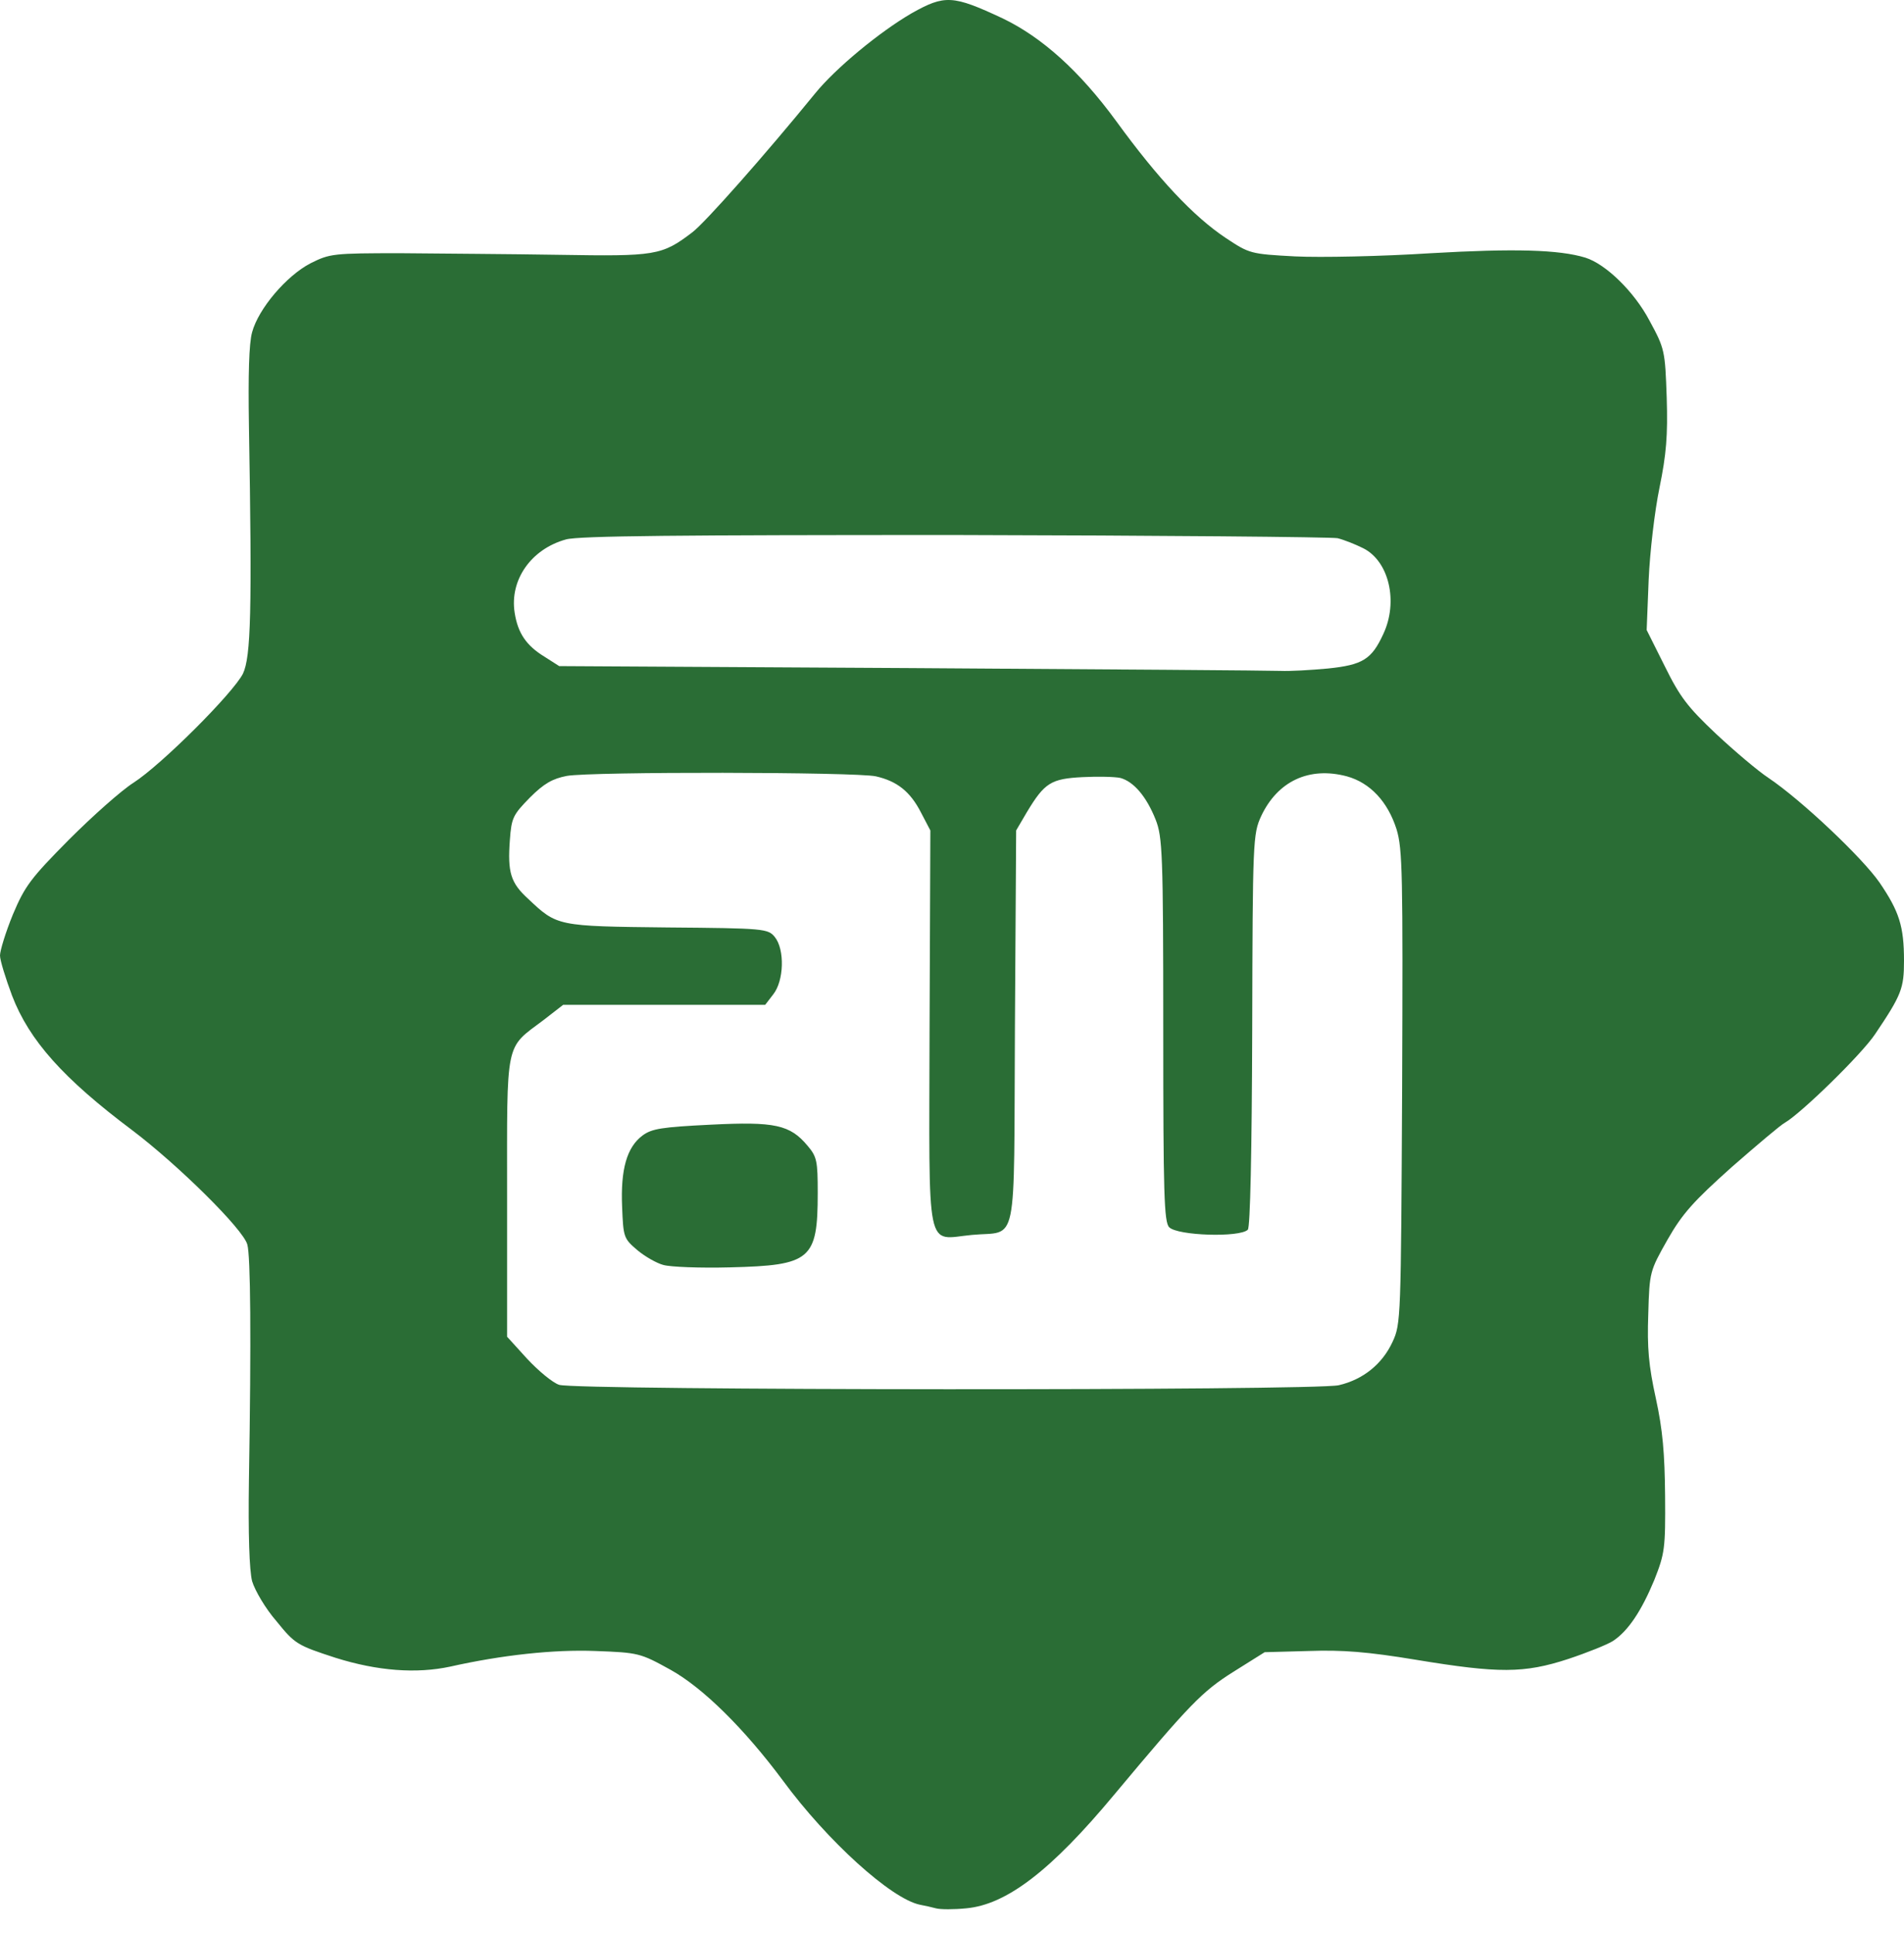 <svg width="65" height="66" viewBox="0 0 65 66" fill="none" xmlns="http://www.w3.org/2000/svg">
<g clip-path="url(#clip0)">
<path d="M31.953 65.146C31.802 65.105 31.556 65.05 31.405 65.023C30.42 64.818 28.244 62.847 26.725 60.781C25.412 59.016 24.002 57.62 22.894 57.004C21.854 56.429 21.799 56.416 20.321 56.361C18.912 56.306 17.133 56.498 15.367 56.895C14.218 57.141 12.89 57.045 11.454 56.593C10.154 56.169 10.072 56.128 9.442 55.348C9.059 54.91 8.703 54.294 8.607 53.98C8.512 53.61 8.471 52.365 8.498 50.531C8.58 45.632 8.553 42.868 8.443 42.485C8.306 41.965 6.089 39.776 4.516 38.585C2.162 36.82 0.999 35.52 0.411 33.987C0.192 33.399 0 32.783 0 32.619C0 32.455 0.192 31.825 0.438 31.223C0.848 30.251 1.04 29.991 2.354 28.664C3.161 27.857 4.146 26.981 4.557 26.721C5.515 26.105 7.951 23.669 8.293 22.999C8.566 22.424 8.607 20.864 8.498 14.528C8.471 12.818 8.498 11.723 8.607 11.34C8.826 10.532 9.784 9.41 10.605 8.986C11.262 8.658 11.372 8.644 13.684 8.644C14.998 8.658 17.434 8.671 19.09 8.699C22.374 8.753 22.593 8.726 23.633 7.932C24.07 7.604 26.137 5.264 27.82 3.198C28.518 2.336 30.023 1.09 31.132 0.447C32.254 -0.182 32.527 -0.169 34.224 0.625C35.565 1.268 36.852 2.418 38.111 4.142C39.534 6.099 40.738 7.385 41.846 8.124C42.654 8.658 42.681 8.671 44.214 8.753C45.076 8.795 47.156 8.753 48.853 8.644C51.699 8.48 53.218 8.521 54.121 8.795C54.819 9.013 55.791 9.958 56.31 10.943C56.831 11.901 56.844 11.969 56.899 13.57C56.94 14.87 56.885 15.514 56.653 16.649C56.488 17.443 56.324 18.852 56.283 19.797L56.215 21.507L56.831 22.739C57.35 23.792 57.611 24.134 58.582 25.051C59.212 25.64 60.019 26.324 60.375 26.557C61.511 27.323 63.577 29.28 64.165 30.128C64.836 31.113 65 31.62 65 32.797C65 33.741 64.918 33.96 64.015 35.301C63.55 35.999 61.483 38.01 60.936 38.325C60.799 38.394 59.978 39.091 59.116 39.844C57.816 41.007 57.433 41.431 56.926 42.321C56.324 43.388 56.31 43.416 56.27 44.852C56.228 46.016 56.283 46.618 56.529 47.74C56.762 48.807 56.831 49.614 56.844 51.065C56.858 52.871 56.831 53.036 56.475 53.939C56.037 54.992 55.585 55.677 55.065 56.019C54.874 56.142 54.19 56.416 53.533 56.635C52.027 57.127 51.165 57.127 48.346 56.662C46.691 56.388 45.828 56.32 44.679 56.361L43.174 56.402L42.106 57.072C41.039 57.743 40.615 58.181 38.042 61.26C35.88 63.86 34.361 65.023 32.979 65.146C32.568 65.187 32.103 65.187 31.953 65.146ZM45.705 47.288C46.526 47.097 47.183 46.577 47.539 45.81C47.826 45.194 47.826 45.017 47.867 37.121C47.895 29.827 47.881 28.979 47.676 28.308C47.375 27.364 46.773 26.721 45.979 26.502C44.693 26.16 43.612 26.666 43.05 27.87C42.777 28.472 42.763 28.691 42.749 35.164C42.736 39.351 42.681 41.897 42.599 41.979C42.325 42.252 40.204 42.184 39.917 41.897C39.739 41.732 39.712 40.733 39.712 35.164C39.712 29.129 39.684 28.568 39.452 27.98C39.137 27.186 38.699 26.68 38.247 26.557C38.056 26.516 37.481 26.502 36.961 26.529C35.88 26.584 35.661 26.721 35.059 27.72L34.69 28.349L34.648 35.082C34.607 42.786 34.772 42.006 33.184 42.157C31.583 42.307 31.72 42.964 31.734 35.109L31.761 28.349L31.446 27.747C31.077 27.022 30.625 26.666 29.9 26.502C29.216 26.351 20.171 26.338 19.349 26.488C18.857 26.584 18.57 26.748 18.09 27.227C17.516 27.816 17.461 27.911 17.406 28.678C17.324 29.786 17.434 30.142 18.036 30.689C19.021 31.62 19.021 31.62 22.784 31.661C26.096 31.688 26.219 31.702 26.452 31.989C26.794 32.413 26.766 33.481 26.397 33.946L26.123 34.302H22.675H19.226L18.556 34.822C17.228 35.821 17.311 35.438 17.311 40.87V45.632L17.995 46.385C18.378 46.796 18.87 47.206 19.09 47.275C19.664 47.466 44.884 47.48 45.705 47.288ZM45.336 22.821C46.526 22.698 46.827 22.506 47.224 21.644C47.744 20.536 47.416 19.154 46.54 18.716C46.266 18.579 45.883 18.428 45.664 18.373C45.459 18.332 39.575 18.278 32.596 18.264C23.25 18.264 19.76 18.291 19.322 18.415C18.132 18.743 17.393 19.797 17.57 20.919C17.68 21.617 17.967 22.041 18.597 22.424L19.09 22.739L31.132 22.807C37.755 22.848 43.42 22.889 43.721 22.903C44.022 22.917 44.747 22.876 45.336 22.821Z" fill="#2A6D35"/>
<path d="M22.647 43.183C22.428 43.128 22.018 42.896 21.758 42.677C21.293 42.28 21.279 42.239 21.238 41.199C21.183 39.913 21.402 39.16 21.936 38.763C22.25 38.53 22.593 38.476 24.262 38.394C26.452 38.284 26.972 38.394 27.574 39.119C27.888 39.488 27.916 39.639 27.916 40.72C27.916 43.005 27.683 43.197 24.919 43.265C23.893 43.292 22.88 43.251 22.647 43.183Z" fill="#2A6D35"/>
</g>
<defs>
<clipPath id="clip0">
<rect width="65" height="66" fill="white"/>
</clipPath>
</defs>
</svg>
